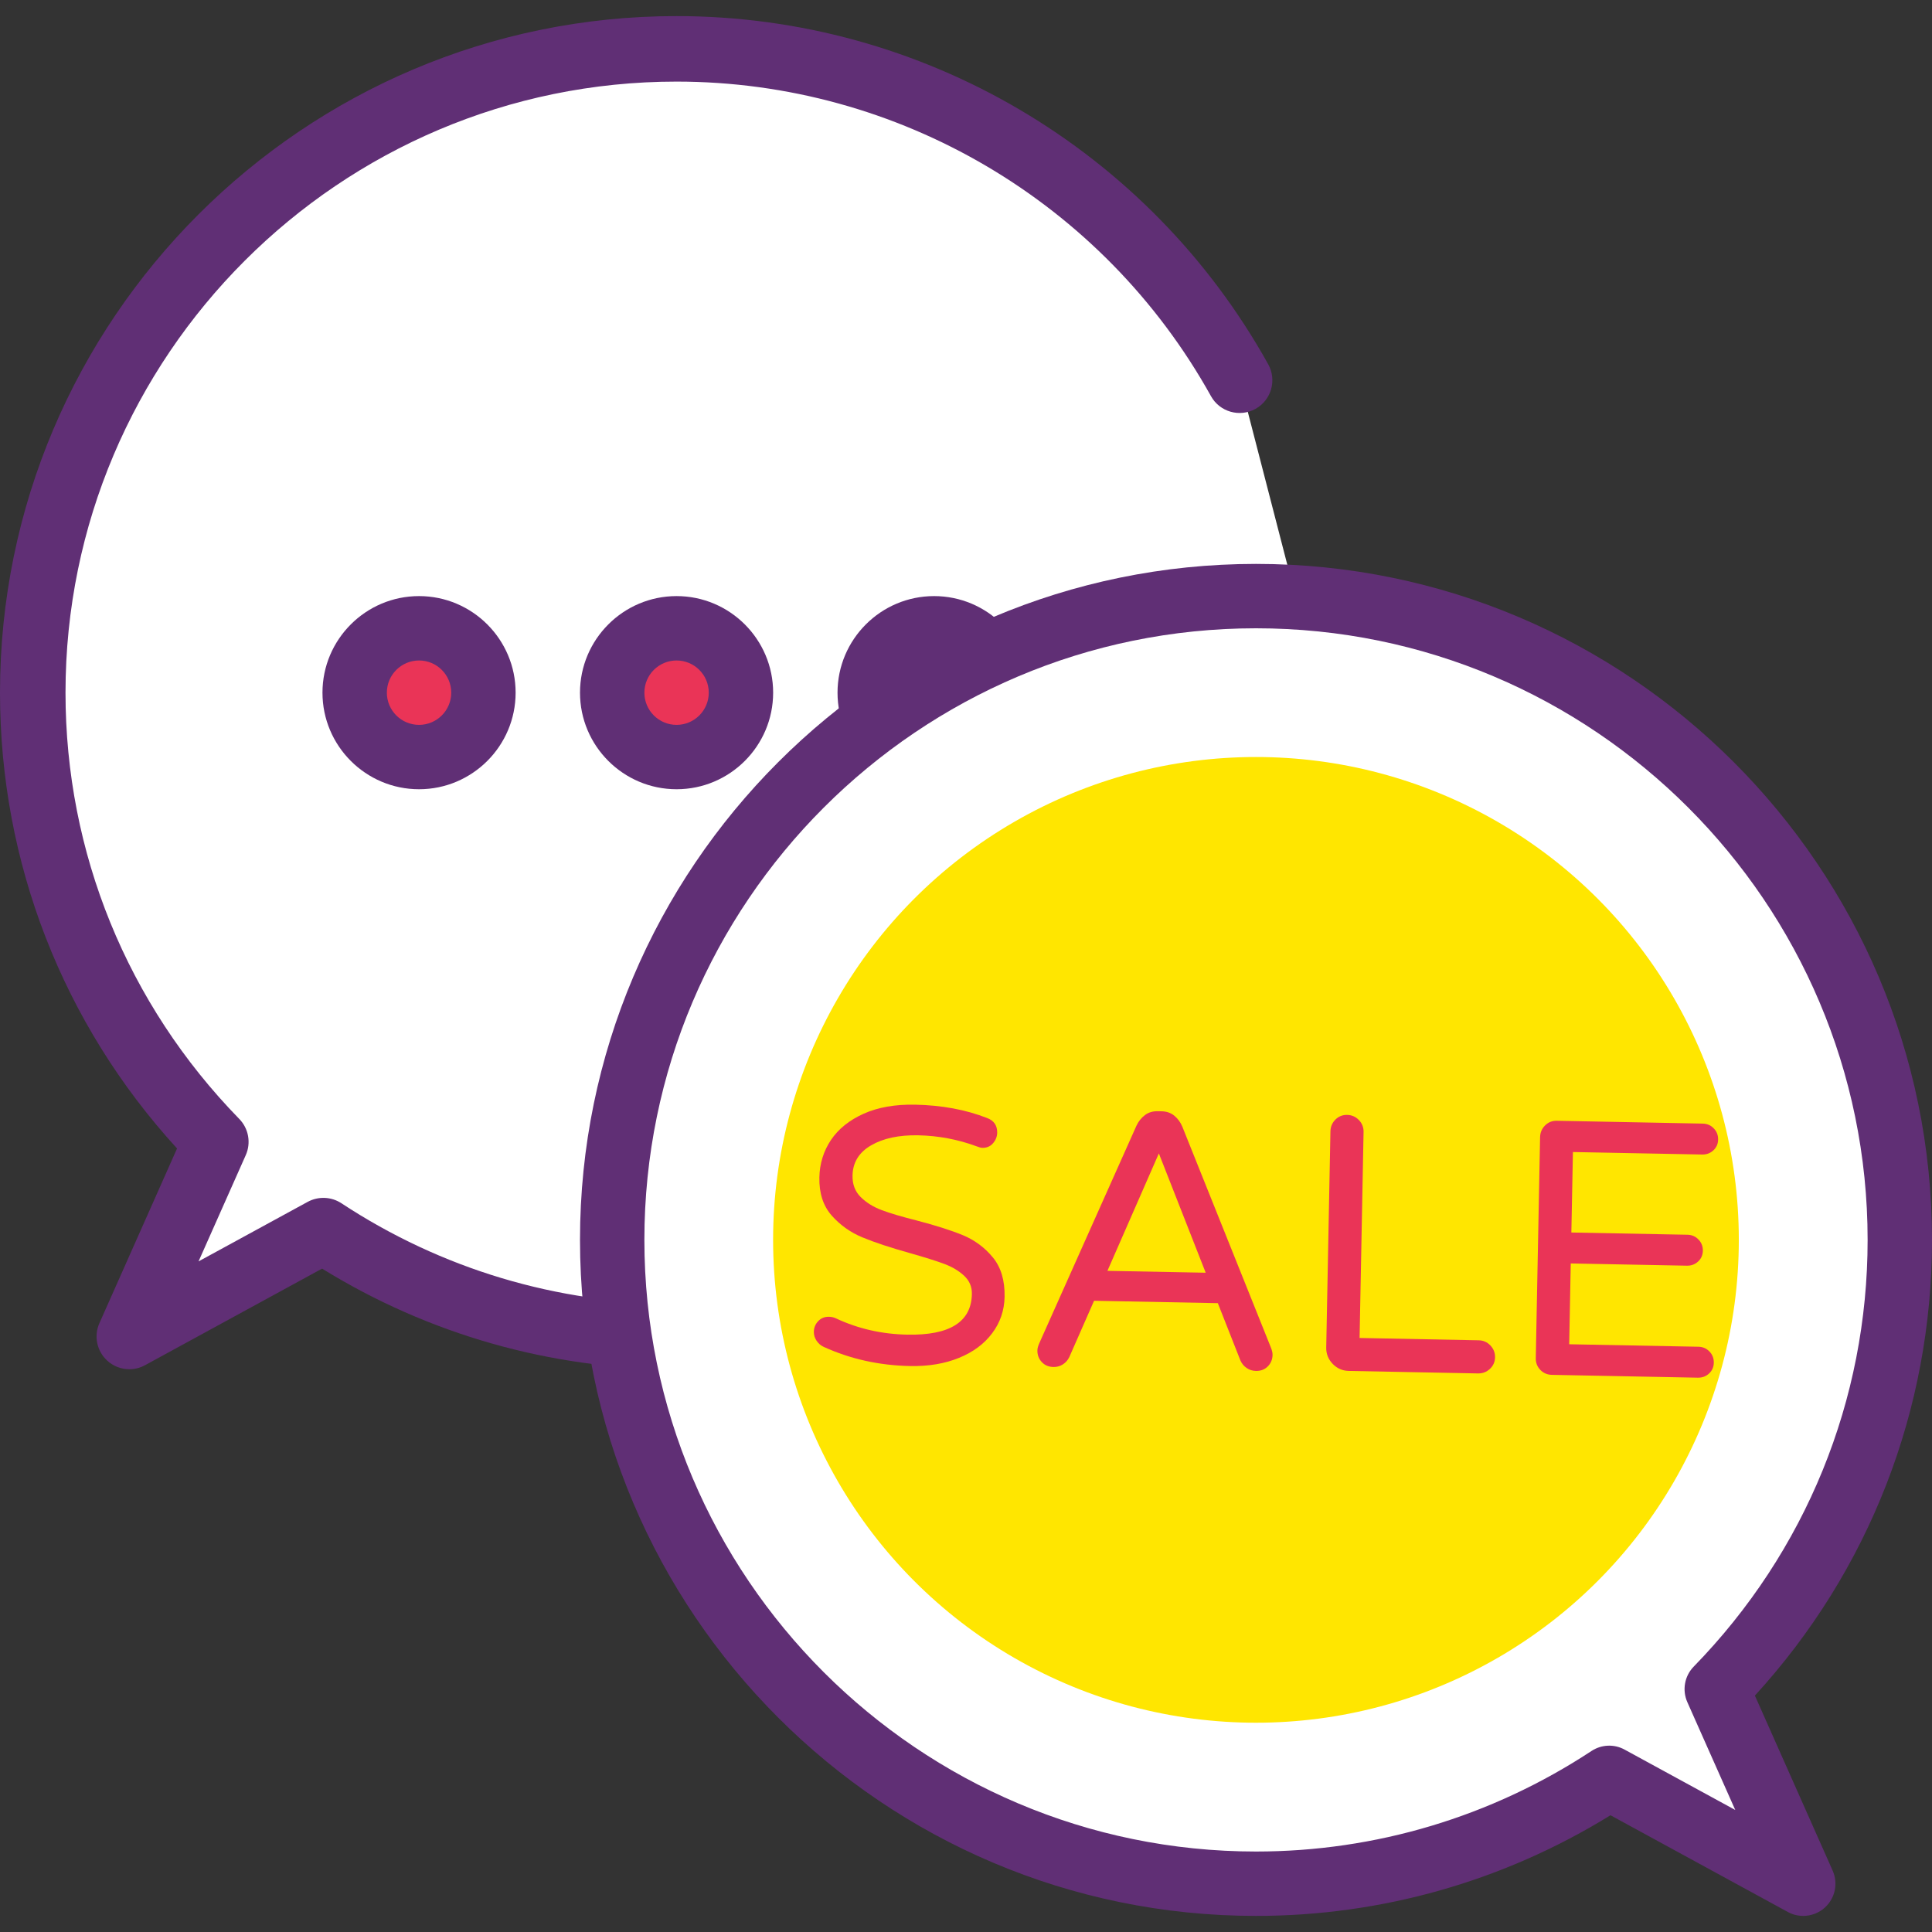 <?xml version="1.0" encoding="iso-8859-1"?>
<!-- Generator: Adobe Illustrator 19.0.0, SVG Export Plug-In . SVG Version: 6.00 Build 0)  -->
<svg version="1.1" id="Capa_1" xmlns="http://www.w3.org/2000/svg" xmlns:xlink="http://www.w3.org/1999/xlink" x="0px" y="0px"
	 viewBox="0 0 409.721 409.721" style="enable-background:new 0 0 409.721 409.721;" xml:space="preserve">
<rect x="0" y="0" width="409.721" height="409.721" fill="#333333" stroke="none"/>
<path style="fill:#FFFFFF;" d="M262.89,80.64c-23.308-41.916-68.047-70.279-119.409-70.279
	c-75.406,0-136.533,61.128-136.533,136.533c0,37.079,14.833,70.656,38.823,95.259l-18.343,41.274l41.151-22.446
	c21.513,14.153,47.225,22.446,74.902,22.446c75.406,0,136.533-61.128,136.533-136.533"/>
<path style="fill:#602F75;" d="M27.428,290.374c-1.707,0-3.393-0.626-4.707-1.84c-2.193-2.021-2.854-5.207-1.64-7.927l16.466-37.047
	C13.293,217.027,0,182.886,0,146.893C0,67.78,64.367,3.413,143.479,3.413c52.074,0,100.154,28.3,125.479,73.853
	c1.86,3.354,0.654,7.579-2.7,9.446c-3.36,1.853-7.586,0.654-9.446-2.7c-22.873-41.146-66.301-66.707-113.333-66.707
	c-71.453,0-129.587,58.132-129.587,129.587c0,33.927,13.087,66.039,36.854,90.407c1.987,2.039,2.526,5.081,1.374,7.673
	l-10.013,22.533l23.146-12.626c2.26-1.22,5.001-1.113,7.148,0.294c21.18,13.94,45.759,21.306,71.079,21.306
	c71.453,0,129.587-58.132,129.587-129.587c0-3.84,3.106-6.946,6.946-6.946s6.946,3.106,6.946,6.946
	c0,79.113-64.367,143.479-143.479,143.479c-26.639,0-52.54-7.359-75.174-21.333l-37.553,20.487
	C29.708,290.094,28.568,290.374,27.428,290.374z"/>
<circle style="fill:#EA3457;" cx="88.859" cy="146.886" r="13.653"/>
<path style="fill:#602F75;" d="M88.868,167.375c-11.293,0-20.48-9.187-20.48-20.48c0-11.293,9.187-20.48,20.48-20.48
	s20.48,9.187,20.48,20.48C109.348,158.188,100.161,167.375,88.868,167.375z M88.868,140.068c-3.767,0-6.827,3.06-6.827,6.827
	c0,3.767,3.06,6.827,6.827,6.827c3.767,0,6.827-3.06,6.827-6.827C95.695,143.128,92.634,140.068,88.868,140.068z"/>
<circle style="fill:#EA3457;" cx="143.473" cy="146.886" r="13.653"/>
<path style="fill:#602F75;" d="M143.481,167.375c-11.293,0-20.48-9.187-20.48-20.48c0-11.293,9.187-20.48,20.48-20.48
	c11.293,0,20.48,9.187,20.48,20.48C163.961,158.188,154.774,167.375,143.481,167.375z M143.481,140.068
	c-3.767,0-6.827,3.06-6.827,6.827c0,3.767,3.06,6.827,6.827,6.827s6.827-3.06,6.827-6.827
	C150.308,143.128,147.248,140.068,143.481,140.068z"/>
<circle style="fill:#EA3457;" cx="198.086" cy="146.886" r="13.653"/>
<path style="fill:#602F75;" d="M198.095,167.375c-11.293,0-20.48-9.187-20.48-20.48c0-11.293,9.187-20.48,20.48-20.48
	c11.293,0,20.48,9.187,20.48,20.48C218.575,158.188,209.388,167.375,198.095,167.375z M198.095,140.068
	c-3.767,0-6.827,3.06-6.827,6.827c0,3.767,3.06,6.827,6.827,6.827s6.827-3.06,6.827-6.827
	C204.921,143.128,201.861,140.068,198.095,140.068z"/>
<path style="fill:#FFFFFF;" d="M266.361,126.415c75.406,0,136.533,61.128,136.533,136.533c0,37.079-14.833,70.656-38.823,95.259
	l18.343,41.274l-41.151-22.446c-21.513,14.153-47.225,22.446-74.902,22.446c-75.406,0-136.533-61.128-136.533-136.533
	S190.957,126.415,266.361,126.415z"/>
<path style="fill:#602F75;" d="M382.415,406.308c-1.12,0-2.239-0.273-3.267-0.833l-37.613-20.514
	c-22.634,13.979-48.534,21.347-75.174,21.347c-79.046,0-143.36-64.314-143.36-143.36s64.314-143.36,143.36-143.36
	s143.36,64.314,143.36,143.36c0,35.987-13.307,70.127-37.56,96.64l16.493,37.12c1.186,2.673,0.539,5.806-1.613,7.793
	C385.748,405.688,384.089,406.308,382.415,406.308z M266.361,133.241c-71.52,0-129.707,58.187-129.707,129.707
	s58.187,129.707,129.707,129.707c25.341,0,49.947-7.373,71.148-21.32c2.099-1.386,4.806-1.514,7.02-0.294l23.467,12.8l-10.16-22.861
	c-1.133-2.553-0.601-5.54,1.353-7.54c23.781-24.4,36.879-56.533,36.879-90.493C396.068,191.428,337.881,133.241,266.361,133.241z"/>
<circle style="fill:#FFE600;" cx="266.353" cy="262.939" r="102.4"/>
<g>
	<path style="fill:#EA3457;" d="M174.688,285.635c-0.613-0.273-1.113-0.707-1.521-1.307c-0.399-0.601-0.587-1.241-0.573-1.906
		c0.014-0.874,0.326-1.626,0.934-2.26c0.601-0.626,1.36-0.934,2.287-0.913c0.514,0.007,1,0.119,1.459,0.333
		c4.693,2.207,9.747,3.354,15.147,3.459c9.006,0.174,13.573-2.7,13.687-8.614c0.034-1.546-0.527-2.84-1.661-3.893
		c-1.14-1.053-2.546-1.886-4.239-2.514c-1.686-0.626-4.093-1.381-7.214-2.266c-4.147-1.161-7.501-2.266-10.054-3.326
		c-2.553-1.046-4.739-2.599-6.554-4.64c-1.807-2.039-2.686-4.739-2.62-8.086c0.06-2.934,0.881-5.581,2.459-7.946
		c1.594-2.367,3.913-4.214,6.946-5.574c3.04-1.36,6.666-1.993,10.894-1.913c5.659,0.113,10.767,1.06,15.314,2.847
		c1.42,0.539,2.127,1.587,2.099,3.12c-0.02,0.826-0.321,1.567-0.899,2.227c-0.573,0.66-1.326,0.98-2.253,0.959
		c-0.307-0.007-0.713-0.119-1.227-0.326c-3.987-1.473-8.12-2.246-12.394-2.333c-4.067-0.073-7.386,0.633-9.96,2.127
		c-2.58,1.493-3.893,3.627-3.946,6.407c-0.039,1.853,0.532,3.374,1.727,4.56c1.179,1.174,2.686,2.113,4.5,2.787
		c1.812,0.679,4.287,1.406,7.414,2.193c4.047,1.053,7.306,2.099,9.786,3.12c2.473,1.033,4.588,2.594,6.313,4.68
		c1.734,2.094,2.574,4.893,2.507,8.393c-0.06,2.881-0.934,5.446-2.627,7.7c-1.686,2.266-4.04,4.007-7.04,5.233
		c-3.014,1.234-6.48,1.812-10.387,1.734C186.455,289.568,180.355,288.215,174.688,285.635z"/>
	<path style="fill:#EA3457;" d="M220.921,288.841c-0.633-0.679-0.94-1.507-0.92-2.48c0.007-0.413,0.147-0.927,0.42-1.539
		l20.586-46.087c0.433-0.92,1.027-1.667,1.787-2.246c0.753-0.58,1.673-0.853,2.753-0.833l0.766,0.014
		c1.08,0.02,1.987,0.333,2.727,0.94c0.734,0.606,1.3,1.381,1.693,2.313l18.787,46.853c0.247,0.62,0.36,1.14,0.353,1.553
		c-0.02,0.973-0.353,1.794-1.014,2.447c-0.654,0.66-1.5,0.98-2.526,0.959c-0.72-0.02-1.374-0.22-1.954-0.62
		c-0.587-0.399-1.033-0.934-1.326-1.606l-4.787-12.146l-26.247-0.507l-5.253,11.947c-0.321,0.66-0.78,1.179-1.374,1.553
		c-0.601,0.381-1.266,0.56-1.987,0.546C222.382,289.881,221.548,289.527,220.921,288.841z M234.854,269.508l20.84,0.399l-9.933-25.3
		L234.854,269.508z"/>
	<path style="fill:#EA3457;" d="M282.621,289.236c-0.934-0.973-1.393-2.127-1.367-3.466l0.893-45.846
		c0.02-0.98,0.374-1.812,1.053-2.493c0.679-0.681,1.514-1.014,2.493-0.993c0.973,0.02,1.807,0.381,2.487,1.087
		c0.679,0.707,1.014,1.553,0.993,2.533l-0.846,43.687l25.254,0.493c0.973,0.014,1.807,0.381,2.48,1.087
		c0.679,0.713,1.014,1.553,0.993,2.533c-0.02,0.98-0.387,1.794-1.094,2.447c-0.7,0.66-1.546,0.973-2.521,0.959l-27.412-0.532
		C284.687,290.702,283.561,290.208,282.621,289.236z"/>
	<path style="fill:#EA3457;" d="M326.654,290.509c-0.654-0.679-0.98-1.507-0.959-2.487l0.913-46.853
		c0.02-0.98,0.374-1.812,1.053-2.493c0.679-0.681,1.514-1.014,2.493-0.993l30.954,0.601c0.927,0.02,1.707,0.353,2.333,1.014
		c0.633,0.654,0.94,1.447,0.92,2.374c-0.014,0.927-0.353,1.686-1.007,2.287c-0.654,0.606-1.447,0.899-2.374,0.881l-27.407-0.527
		l-0.333,17.067l24.627,0.473c0.927,0.02,1.707,0.353,2.333,1.014c0.64,0.654,0.94,1.447,0.927,2.374
		c-0.02,0.927-0.353,1.693-1.014,2.294c-0.654,0.606-1.447,0.899-2.374,0.881l-24.627-0.473l-0.331,17.135l27.407,0.527
		c0.927,0.02,1.707,0.353,2.333,1.007c0.64,0.66,0.94,1.454,0.927,2.381c-0.02,0.927-0.353,1.686-1.014,2.294
		c-0.654,0.606-1.447,0.899-2.374,0.881l-30.954-0.601C328.129,291.541,327.308,291.195,326.654,290.509z"/>
</g>
<g>
</g>
<g>
</g>
<g>
</g>
<g>
</g>
<g>
</g>
<g>
</g>
<g>
</g>
<g>
</g>
<g>
</g>
<g>
</g>
<g>
</g>
<g>
</g>
<g>
</g>
<g>
</g>
<g>
</g>
</svg>
